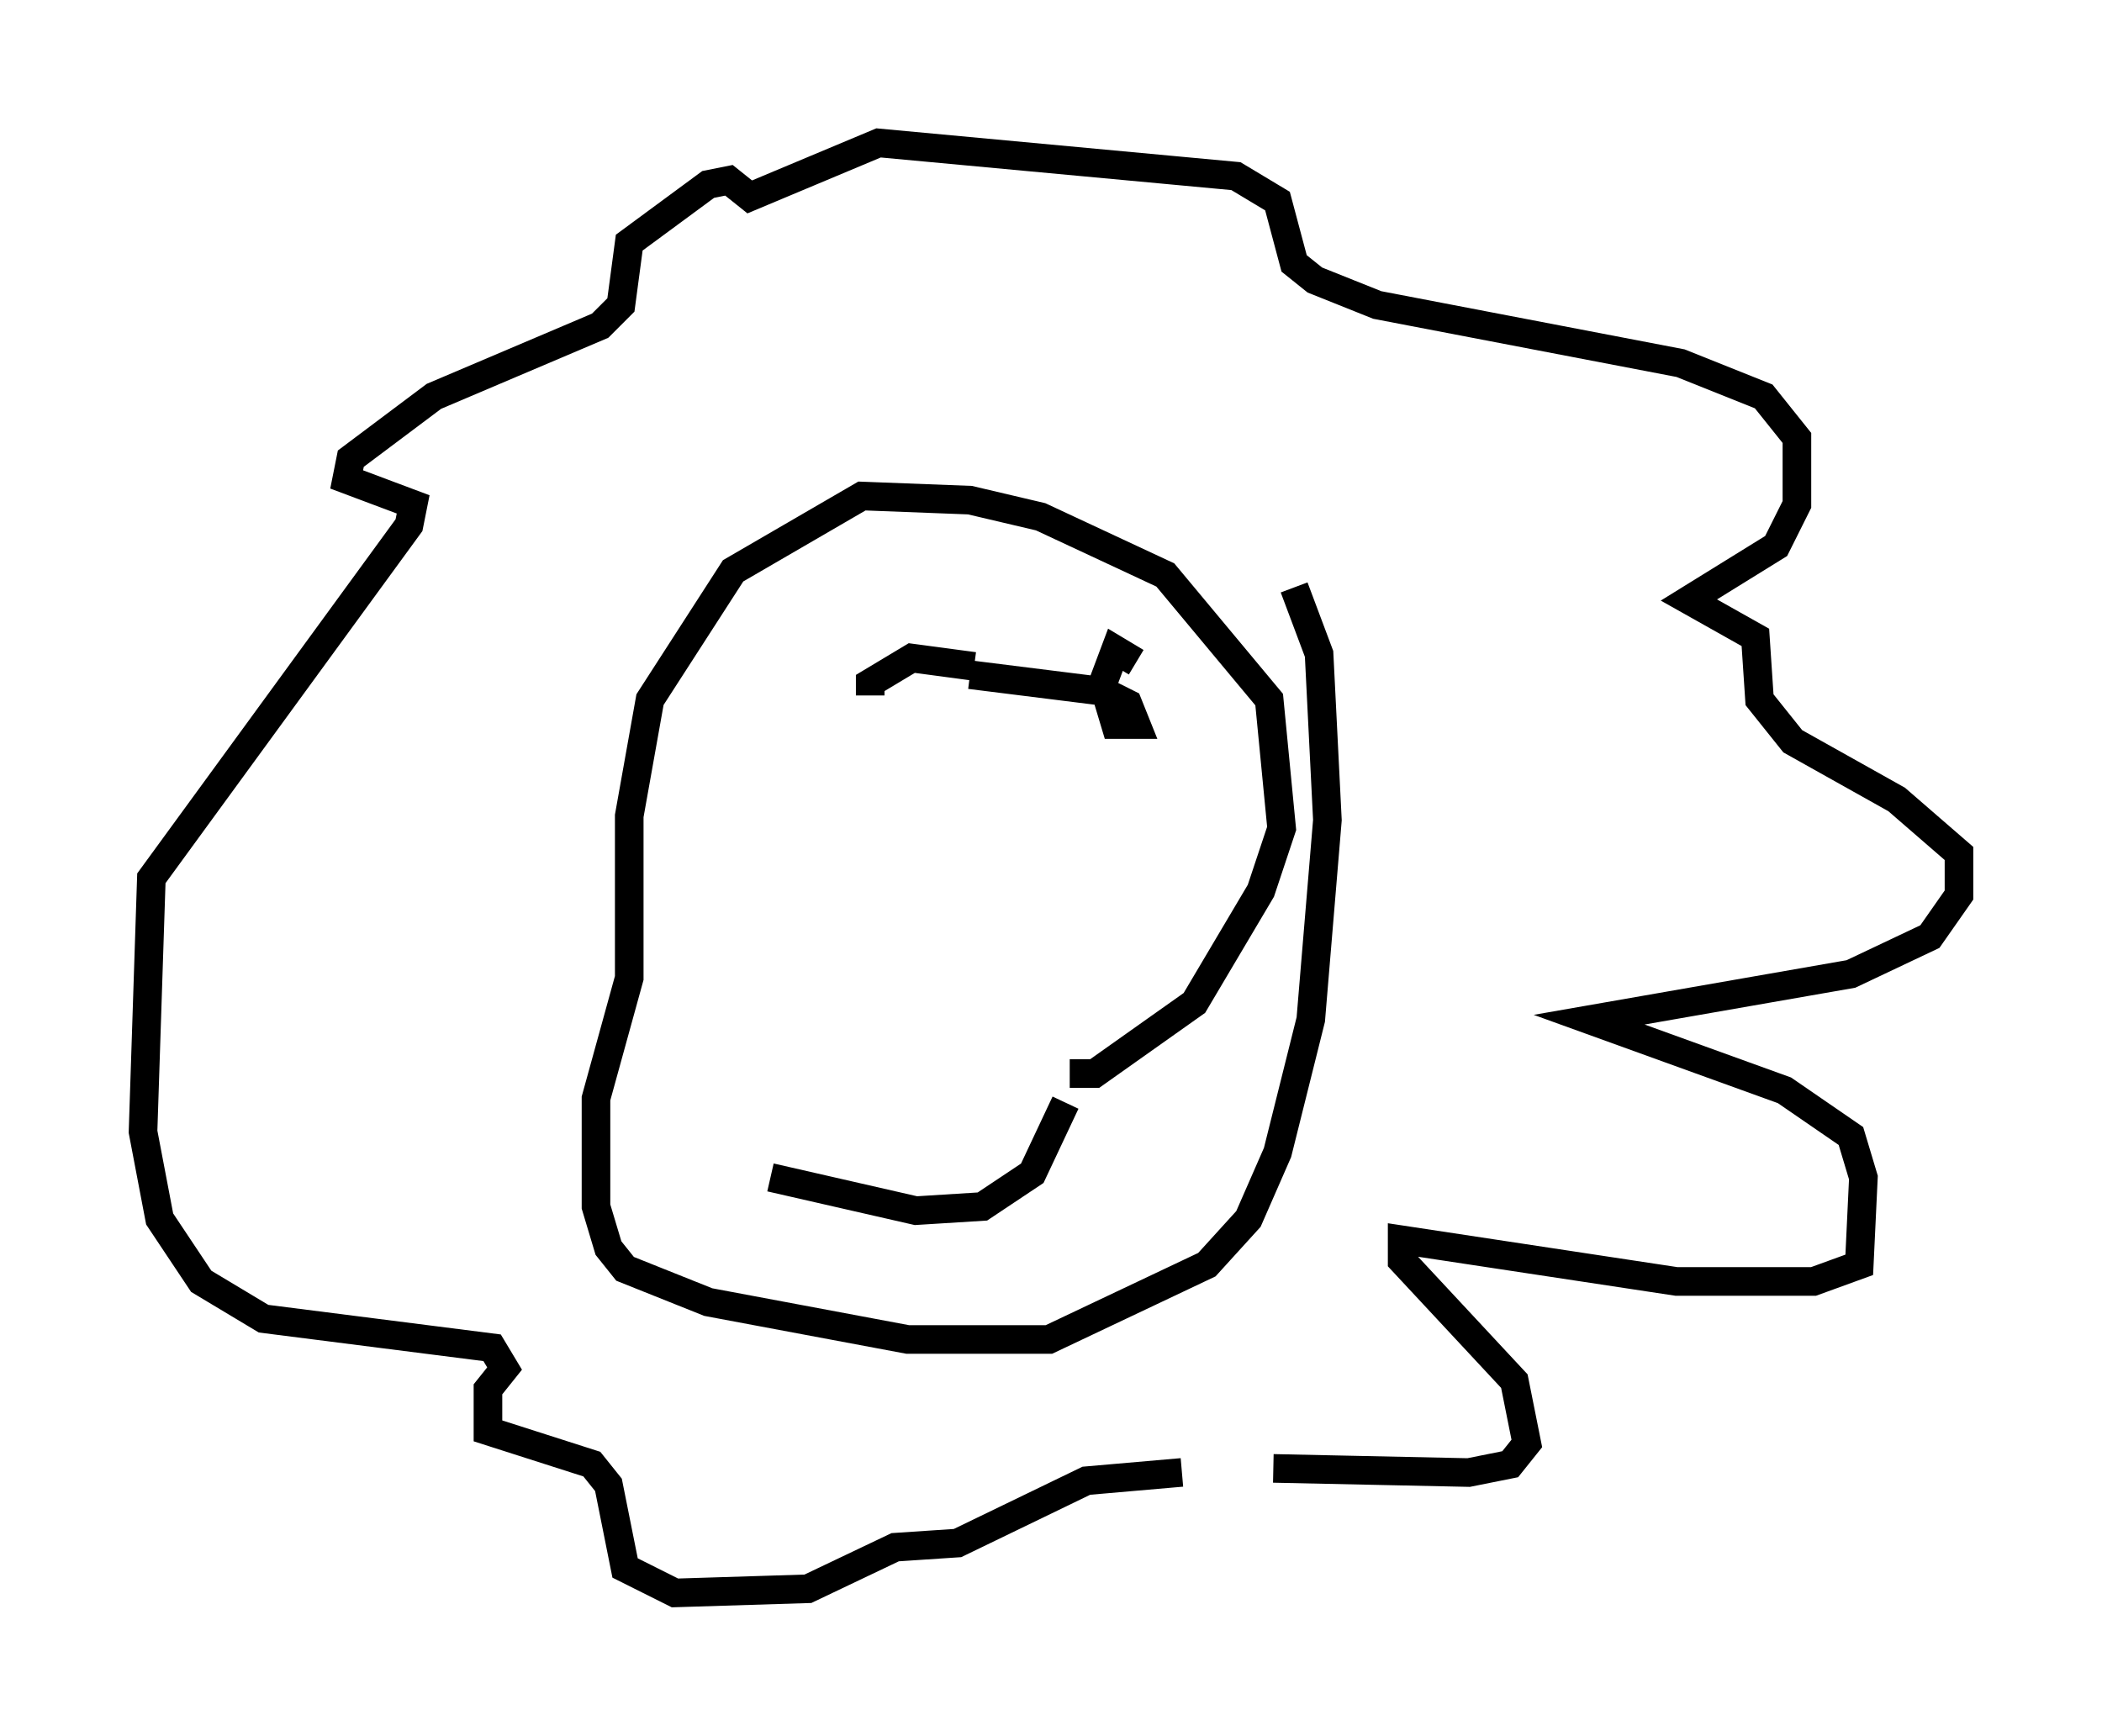 <?xml version="1.0" encoding="utf-8" ?>
<svg baseProfile="full" height="60.693" version="1.1" width="73.475" xmlns="http://www.w3.org/2000/svg" xmlns:ev="http://www.w3.org/2001/xml-events" xmlns:xlink="http://www.w3.org/1999/xlink"><defs /><rect fill="white" height="60.693" width="73.475" x="0" y="0" /><path d="M43.056, 50.899 m1.453, 0.436 l6.827, 0.145 1.453, -0.291 l0.581, -0.726 -0.436, -2.179 l-3.922, -4.212 0.0, -0.726 l9.587, 1.453 4.793, 0.0 l1.598, -0.581 0.145, -3.05 l-0.436, -1.453 -2.324, -1.598 l-6.827, -2.469 9.151, -1.598 l2.76, -1.307 1.017, -1.453 l0.0, -1.453 -2.179, -1.888 l-3.631, -2.034 -1.162, -1.453 l-0.145, -2.179 -2.324, -1.307 l3.05, -1.888 0.726, -1.453 l0.0, -2.324 -1.162, -1.453 l-2.905, -1.162 -10.603, -2.034 l-2.179, -0.872 -0.726, -0.581 l-0.581, -2.179 -1.453, -0.872 l-12.492, -1.162 -4.503, 1.888 l-0.726, -0.581 -0.726, 0.145 l-2.76, 2.034 -0.291, 2.179 l-0.726, 0.726 -5.81, 2.469 l-2.905, 2.179 -0.145, 0.726 l2.324, 0.872 -0.145, 0.726 l-9.006, 12.346 -0.291, 8.86 l0.581, 3.05 1.453, 2.179 l2.179, 1.307 7.989, 1.017 l0.436, 0.726 -0.581, 0.726 l0.0, 1.453 3.631, 1.162 l0.581, 0.726 0.581, 2.905 l1.743, 0.872 4.648, -0.145 l3.05, -1.453 2.179, -0.145 l4.503, -2.179 3.341, -0.291 m-3.922, -13.944 l0.872, 0.0 3.486, -2.469 l2.324, -3.922 0.726, -2.179 l-0.436, -4.503 -3.631, -4.358 l-4.358, -2.034 -2.469, -0.581 l-3.777, -0.145 -4.503, 2.615 l-2.905, 4.503 -0.726, 4.067 l0.0, 5.665 -1.162, 4.212 l0.0, 3.777 0.436, 1.453 l0.581, 0.726 2.905, 1.162 l6.972, 1.307 4.939, 0.0 l5.52, -2.615 1.453, -1.598 l1.017, -2.324 1.162, -4.648 l0.581, -6.972 -0.291, -5.81 l-0.872, -2.324 m-5.52, 2.615 l-0.726, -0.436 -0.436, 1.162 l0.436, 1.453 0.726, 0.0 l-0.291, -0.726 -0.872, -0.436 l-4.648, -0.581 m0.145, -0.291 l-2.179, -0.291 -1.453, 0.872 l0.0, 0.436 m6.827, 14.235 l-1.162, 2.469 -1.743, 1.162 l-2.324, 0.145 -5.084, -1.162 " fill="none" stroke="black" stroke-width="1" /></svg>